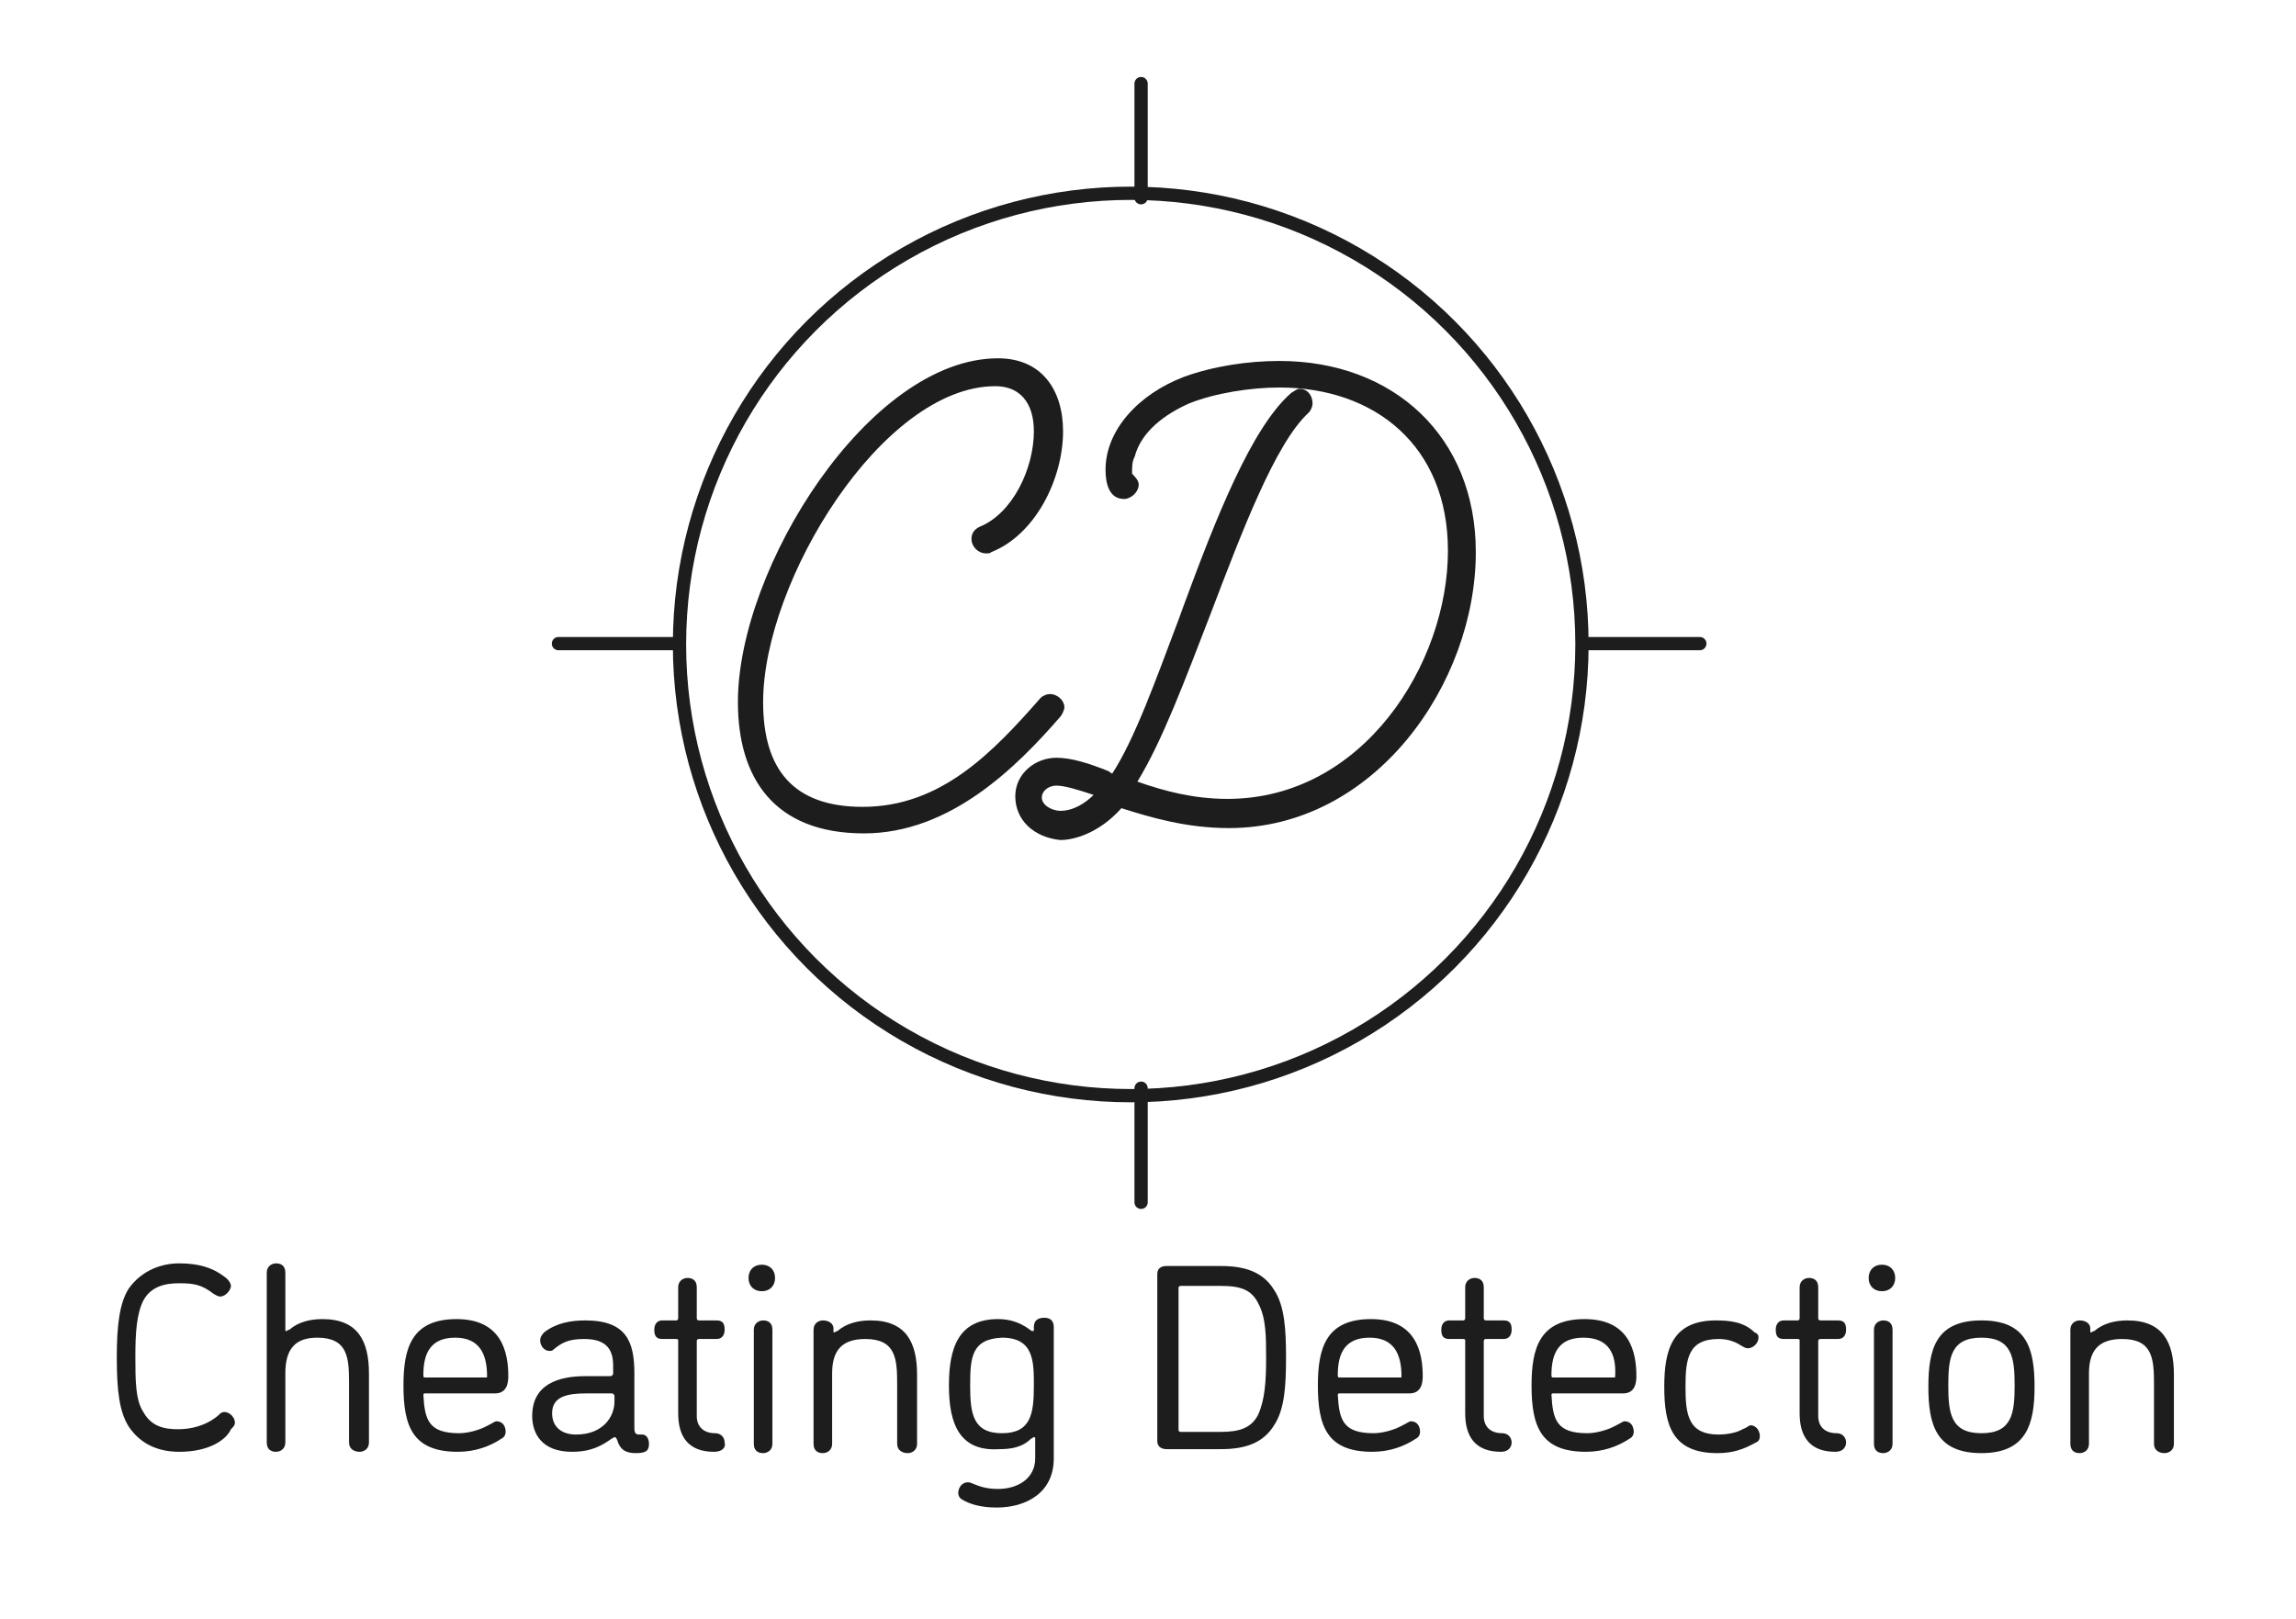 <?xml version="1.0" encoding="utf-8"?>
<!-- Generator: Adobe Illustrator 24.3.0, SVG Export Plug-In . SVG Version: 6.00 Build 0)  -->
<svg version="1.1" id="Layer_1" xmlns="http://www.w3.org/2000/svg" xmlns:xlink="http://www.w3.org/1999/xlink" x="0px" y="0px"
	 viewBox="0 0 173 122" style="enable-background:new 0 0 173 122;" xml:space="preserve">
<style type="text/css">
	.st0{enable-background:new    ;}
	.st1{fill:#1D1D1D;}
	.st2{fill:none;}
	.st3{fill:none;stroke:#1D1D1D;}
	.st4{fill:none;stroke:#1D1D1D;stroke-linecap:round;}
</style>
<g id="Group_5" transform="translate(-30 -38.5)">
	<g class="st0">
		<path class="st1" d="M43.5,147.9c-1.3,0-2.8-0.4-3.8-1.9c-0.7-1.1-0.9-2.7-0.9-5.2c0-2.4,0.2-4.1,0.9-5.2c1-1.4,2.5-1.9,3.8-1.9
			c1.4,0,2.5,0.3,3.4,1c0.3,0.2,0.5,0.5,0.5,0.7c0,0.3-0.4,0.8-0.8,0.8c-0.2,0-0.3-0.1-0.5-0.2c-0.9-0.7-1.5-0.8-2.6-0.8
			c-1,0-2.1,0.2-2.7,1.3c-0.5,1-0.6,2.4-0.6,4.2c0,1.8,0,3.3,0.6,4.2c0.6,1.1,1.6,1.3,2.6,1.3c0.9,0,2-0.2,3-1
			c0.2-0.2,0.3-0.3,0.5-0.3c0.4,0,0.8,0.4,0.8,0.8c0,0.2-0.1,0.3-0.3,0.5C47.1,146.9,45.9,147.9,43.5,147.9z"/>
		<path class="st1" d="M51.5,138.7c0,0.1,0,0.1,0.1,0.1c0,0,0.1-0.1,0.2-0.1c0.7-0.6,1.6-0.8,2.5-0.8c2.7,0,3.5,1.7,3.5,4.1v5.2
			c0,0.5-0.4,0.7-0.7,0.7c-0.4,0-0.8-0.2-0.8-0.7v-4.5c0-1.9-0.1-3.4-2.4-3.4c-1.7,0-2.4,0.9-2.4,2.7v5.2c0,0.5-0.4,0.7-0.7,0.7
			c-0.4,0-0.7-0.2-0.7-0.7v-12.8c0-0.5,0.4-0.7,0.7-0.7c0.4,0,0.7,0.2,0.7,0.7V138.7z"/>
		<path class="st1" d="M62,143.5c-0.1,0-0.1,0.1-0.1,0.1c0.1,1.9,0.4,2.9,2.7,2.9c0.6,0,1.4-0.2,2-0.5c0.6-0.3,0.7-0.4,0.8-0.4
			c0.5,0,0.7,0.4,0.7,0.8c0,0.2-0.1,0.4-0.3,0.5c-0.9,0.6-2,1-3.3,1c-3.4,0-4.1-1.9-4.1-5c0-2.8,0.6-5,4-5c3.4,0,3.9,2.5,3.9,4.3
			c0,0.5-0.1,1.3-1,1.3H62z M64.3,139.3c-1.8,0-2.4,1.1-2.4,2.8c0,0.1,0,0.2,0.1,0.2h4.6c0.1,0,0.1,0,0.1-0.1
			C66.7,140.5,66.1,139.3,64.3,139.3z"/>
		<path class="st1" d="M76.3,146.8c-0.1,0-0.1,0.1-0.2,0.1c-0.7,0.5-1.5,1-3,1c-2.3,0-3-1.4-3-2.7c0-2.4,2-3,4-3H76
			c0.1,0,0.2-0.1,0.2-0.2v-0.6c0-1.4-0.7-2-2.2-2c-1.2,0-1.7,0.3-2.3,0.8c-0.1,0.1-0.2,0.1-0.3,0.1c-0.4,0-0.7-0.4-0.7-0.8
			c0-0.2,0.1-0.4,0.3-0.6c0.9-0.7,2-0.9,3.1-0.9c3.1,0,3.7,1.6,3.7,4v4.1c0,0.4,0.1,0.5,0.4,0.5h0.2c0.3,0,0.5,0.3,0.5,0.7
			c0,0.5-0.2,0.7-1,0.7c-0.8,0-1.2-0.3-1.4-1C76.4,146.8,76.4,146.8,76.3,146.8z M76.3,143.7c0-0.1-0.1-0.2-0.2-0.2h-1.9
			c-1.4,0-2.6,0.2-2.6,1.5c0,1,0.7,1.6,1.8,1.6c2,0,2.9-1.3,2.9-2.5V143.7z"/>
		<path class="st1" d="M83.8,147.9c-1.9,0-2.7-1.1-2.7-2.9v-5.5c0-0.1-0.1-0.1-0.2-0.1h-1c-0.5,0-0.6-0.3-0.6-0.7s0.2-0.7,0.6-0.7h1
			c0.1,0,0.2,0,0.2-0.2v-2.3c0-0.5,0.4-0.7,0.7-0.7c0.4,0,0.7,0.2,0.7,0.7v2.3c0,0.1,0,0.2,0.2,0.2H84c0.5,0,0.6,0.3,0.6,0.7
			s-0.2,0.7-0.6,0.7h-1.3c-0.1,0-0.2,0-0.2,0.2v5.6c0,0.8,0.5,1.3,1.4,1.3c0.4,0,0.7,0.3,0.7,0.7C84.7,147.5,84.5,147.9,83.8,147.9z
			"/>
		<path class="st1" d="M87.4,135.8c-0.6,0-1-0.4-1-1s0.4-1,1-1c0.6,0,1,0.4,1,1S88,135.8,87.4,135.8z M88.2,147.3
			c0,0.5-0.4,0.7-0.7,0.7c-0.4,0-0.7-0.2-0.7-0.7v-8.6c0-0.5,0.4-0.7,0.7-0.7c0.4,0,0.7,0.2,0.7,0.7V147.3z"/>
		<path class="st1" d="M92.7,142v5.3c0,0.5-0.4,0.7-0.7,0.7c-0.4,0-0.7-0.2-0.7-0.7v-8.6c0-0.5,0.4-0.7,0.7-0.7
			c0.4,0,0.8,0.2,0.8,0.6v0.2c0,0.1,0,0.1,0.1,0.1c0,0,0.1-0.1,0.2-0.1c0.7-0.6,1.6-0.8,2.5-0.8c2.7,0,3.5,1.7,3.5,4.1v5.2
			c0,0.5-0.4,0.7-0.7,0.7c-0.4,0-0.8-0.2-0.8-0.7v-4.5c0-1.9-0.1-3.4-2.4-3.4C93.4,139.4,92.7,140.3,92.7,142z"/>
		<path class="st1" d="M101.5,142.9c0-2.8,0.7-5,3.7-5c0.8,0,1.6,0.2,2.4,0.8c0,0,0.1,0.1,0.2,0.1c0.1,0,0.1,0,0.1-0.1v-0.2
			c0-0.5,0.3-0.7,0.8-0.7c0.4,0,0.7,0.2,0.7,0.7v9.9c0,2.6-2.1,3.7-4.3,3.7c-1.3,0-2.1-0.3-2.6-0.6c-0.2-0.1-0.3-0.3-0.3-0.5
			c0-0.4,0.3-0.8,0.7-0.8c0.1,0,0.2,0,0.4,0.1c0.5,0.2,1,0.4,1.9,0.4c1.5,0,2.8-0.8,2.8-2.3v-1.5c0-0.1,0-0.1-0.1-0.1
			c-0.1,0-0.1,0.1-0.2,0.1c-0.7,0.7-1.6,0.8-2.4,0.8C102.3,147.9,101.5,145.8,101.5,142.9z M103.1,142.9c0,2.1,0.2,3.6,2.4,3.6
			c2.2,0,2.4-1.5,2.4-3.6c0-1.8,0-3.6-2.4-3.6C103.2,139.4,103.1,140.8,103.1,142.9z"/>
		<path class="st1" d="M122,133.9c1.9,0,3.2,0.5,4,1.8c0.8,1.2,0.9,3,0.9,5.1c0,2.1-0.1,3.9-0.9,5.1c-0.8,1.3-2.1,1.8-4,1.8h-4.1
			c-0.4,0-0.7-0.2-0.7-0.6v-12.6c0-0.5,0.4-0.6,0.7-0.6H122z M122,146.4c1.4,0,2.3-0.3,2.8-1.3c0.5-1.1,0.6-2.5,0.6-4.2
			c0-1.7,0-3.1-0.6-4.2c-0.5-1-1.3-1.3-2.8-1.3h-3c-0.1,0-0.2,0-0.2,0.2v10.6c0,0.1,0,0.2,0.2,0.2H122z"/>
		<path class="st1" d="M130.9,143.5c-0.1,0-0.1,0.1-0.1,0.1c0.1,1.9,0.4,2.9,2.7,2.9c0.6,0,1.4-0.2,2-0.5c0.6-0.3,0.7-0.4,0.8-0.4
			c0.5,0,0.7,0.4,0.7,0.8c0,0.2-0.1,0.4-0.3,0.5c-0.9,0.6-2,1-3.3,1c-3.4,0-4.1-1.9-4.1-5c0-2.8,0.6-5,4-5c3.4,0,3.9,2.5,3.9,4.3
			c0,0.5-0.1,1.3-1,1.3H130.9z M133.2,139.3c-1.8,0-2.4,1.1-2.4,2.8c0,0.1,0,0.2,0.1,0.2h4.6c0.1,0,0.1,0,0.1-0.1
			C135.6,140.5,135,139.3,133.2,139.3z"/>
		<path class="st1" d="M143.1,147.9c-1.9,0-2.7-1.1-2.7-2.9v-5.5c0-0.1-0.1-0.1-0.2-0.1h-1c-0.5,0-0.6-0.3-0.6-0.7s0.2-0.7,0.6-0.7
			h1c0.1,0,0.2,0,0.2-0.2v-2.3c0-0.5,0.4-0.7,0.7-0.7c0.4,0,0.7,0.2,0.7,0.7v2.3c0,0.1,0,0.2,0.2,0.2h1.3c0.5,0,0.6,0.3,0.6,0.7
			s-0.2,0.7-0.6,0.7H142c-0.1,0-0.2,0-0.2,0.2v5.6c0,0.8,0.5,1.3,1.4,1.3c0.4,0,0.7,0.3,0.7,0.7
			C143.9,147.5,143.7,147.9,143.1,147.9z"/>
		<path class="st1" d="M147,143.5c-0.1,0-0.1,0.1-0.1,0.1c0.1,1.9,0.4,2.9,2.7,2.9c0.6,0,1.4-0.2,2-0.5c0.6-0.3,0.7-0.4,0.8-0.4
			c0.5,0,0.7,0.4,0.7,0.8c0,0.2-0.1,0.4-0.3,0.5c-0.9,0.6-2,1-3.3,1c-3.4,0-4.1-1.9-4.1-5c0-2.8,0.6-5,4-5c3.4,0,3.9,2.5,3.9,4.3
			c0,0.5-0.1,1.3-1,1.3H147z M149.3,139.3c-1.8,0-2.4,1.1-2.4,2.8c0,0.1,0,0.2,0.1,0.2h4.6c0.1,0,0.1,0,0.1-0.1
			C151.8,140.5,151.2,139.3,149.3,139.3z"/>
		<path class="st1" d="M162.5,139.3c0,0.4-0.4,0.8-0.8,0.8c-0.2,0-0.3-0.1-0.5-0.2c-0.6-0.4-1.2-0.5-1.7-0.5c-2.3,0-2.5,1.5-2.5,3.6
			s0.2,3.6,2.5,3.6c0.5,0,1.3-0.1,1.8-0.4c0.3-0.1,0.5-0.3,0.6-0.3c0.4,0,0.7,0.4,0.7,0.8c0,0.1,0,0.4-0.3,0.5
			c-0.9,0.5-1.7,0.8-2.9,0.8c-3.4,0-4-2.1-4-5c0-2.8,0.6-5,3.9-5c1,0,2.1,0.1,2.9,0.9C162.5,139,162.5,139.2,162.5,139.3z"/>
		<path class="st1" d="M168.3,147.9c-1.9,0-2.7-1.1-2.7-2.9v-5.5c0-0.1-0.1-0.1-0.2-0.1h-1c-0.5,0-0.6-0.3-0.6-0.7s0.2-0.7,0.6-0.7
			h1c0.1,0,0.2,0,0.2-0.2v-2.3c0-0.5,0.4-0.7,0.7-0.7c0.4,0,0.7,0.2,0.7,0.7v2.3c0,0.1,0,0.2,0.2,0.2h1.3c0.5,0,0.6,0.3,0.6,0.7
			s-0.2,0.7-0.6,0.7h-1.3c-0.1,0-0.2,0-0.2,0.2v5.6c0,0.8,0.5,1.3,1.4,1.3c0.4,0,0.7,0.3,0.7,0.7
			C169.1,147.5,168.9,147.9,168.3,147.9z"/>
		<path class="st1" d="M171.8,135.8c-0.6,0-1-0.4-1-1s0.4-1,1-1c0.6,0,1,0.4,1,1S172.4,135.8,171.8,135.8z M172.6,147.3
			c0,0.5-0.4,0.7-0.7,0.7c-0.4,0-0.7-0.2-0.7-0.7v-8.6c0-0.5,0.4-0.7,0.7-0.7c0.4,0,0.7,0.2,0.7,0.7V147.3z"/>
		<path class="st1" d="M179.3,138c3.4,0,4,2.1,4,5c0,2.8-0.6,5-4,5s-4-2.1-4-5C175.3,140.1,175.9,138,179.3,138z M179.3,146.5
			c2.3,0,2.5-1.5,2.5-3.6s-0.2-3.6-2.5-3.6s-2.5,1.5-2.5,3.6S177,146.5,179.3,146.5z"/>
		<path class="st1" d="M187.4,142v5.3c0,0.5-0.4,0.7-0.7,0.7c-0.4,0-0.7-0.2-0.7-0.7v-8.6c0-0.5,0.4-0.7,0.7-0.7
			c0.4,0,0.8,0.2,0.8,0.6v0.2c0,0.1,0,0.1,0.1,0.1c0,0,0.1-0.1,0.2-0.1c0.7-0.6,1.6-0.8,2.5-0.8c2.7,0,3.5,1.7,3.5,4.1v5.2
			c0,0.5-0.4,0.7-0.7,0.7c-0.4,0-0.8-0.2-0.8-0.7v-4.5c0-1.9-0.1-3.4-2.4-3.4C188.1,139.4,187.4,140.3,187.4,142z"/>
	</g>
	<g id="Group_4" transform="translate(64.479 39)">
		<g id="Ellipse_1" transform="translate(8.62 7.764)">
			<circle class="st2" cx="42.1" cy="40.3" r="34.5"/>
			<circle class="st3" cx="42.1" cy="40.3" r="34"/>
		</g>
		<line id="Line_1" class="st4" x1="51.5" y1="5.8" x2="51.5" y2="14.4"/>
		<line id="Line_2" class="st4" x1="51.5" y1="81.5" x2="51.5" y2="90.1"/>
		<line id="Line_3" class="st4" x1="93.6" y1="48" x2="85" y2="48"/>
		<line id="Line_4" class="st4" x1="16.2" y1="48" x2="7.6" y2="48"/>
	</g>
	<g class="st0">
		<path class="st1" d="M85.6,91.4c0-10.1,9.9-25.9,19.6-25.9c3.3,0,4.9,2.4,4.9,5.5c0,3.6-2.1,7.8-5.4,9.1c-0.1,0.1-0.2,0.1-0.4,0.1
			c-0.6,0-1.1-0.5-1.1-1.1c0-0.4,0.2-0.7,0.6-0.9c2.5-1,4.1-4.4,4.1-7.2c0-2.2-1.1-3.4-2.9-3.4c-8.5,0-17.5,14.7-17.5,23.8
			c0,5,2.2,7.9,7.5,7.9c5.9,0,9.8-4.1,13.4-8.2c0.2-0.2,0.5-0.3,0.7-0.3c0.6,0,1.1,0.5,1.1,1c0,0.2-0.2,0.6-0.3,0.7
			c-3.3,3.8-8.3,8.8-14.8,8.8C88.3,101.3,85.6,97.1,85.6,91.4z"/>
		<path class="st1" d="M106.5,98.5c0-1.7,1.5-2.9,3.1-2.9c1.1,0,2.4,0.4,3.9,1l0.3,0.2c1.7-2.6,3.3-7.1,5-11.6l0.4-1.1
			c2.4-6.5,5.1-13.4,8.1-16c0.2-0.1,0.4-0.3,0.6-0.3c0.7,0,1,0.6,1,1.1c0,0.2-0.1,0.5-0.3,0.7c-2.5,2.3-5,8.9-7.4,15.2
			c-1.9,4.9-3.6,9.5-5.5,12.6c2,0.7,4.2,1.3,6.8,1.3c10.2,0,16.6-10.2,16.6-18.7c0-7.9-5.5-12.3-12.7-12.3c-2.1,0-4.8,0.4-6.8,1.2
			c-1.8,0.8-3.6,2.1-4.1,4c-0.2,0.4-0.2,0.7-0.2,1.3c0.2,0.2,0.5,0.5,0.5,0.8c0,0.6-0.6,1.1-1.1,1.1c-1.1,0-1.4-1.1-1.4-2.2
			c0-3,2.5-5.7,5.9-7c2.2-0.8,4.8-1.2,7.2-1.2c8.6,0,14.8,5.7,14.8,14.4c0,9.9-7.6,20.8-18.6,20.8c-3.2,0-5.9-0.8-8.1-1.5
			c-1.7,1.9-3.6,2.4-4.6,2.4C107.9,101.6,106.5,100.3,106.5,98.5z M108.5,98.6c0,0.6,0.8,1,1.4,1c1,0,1.9-0.6,2.5-1.2
			c-1.2-0.4-2.2-0.7-2.8-0.7C109,97.7,108.5,98.1,108.5,98.6z"/>
	</g>
</g>
</svg>
